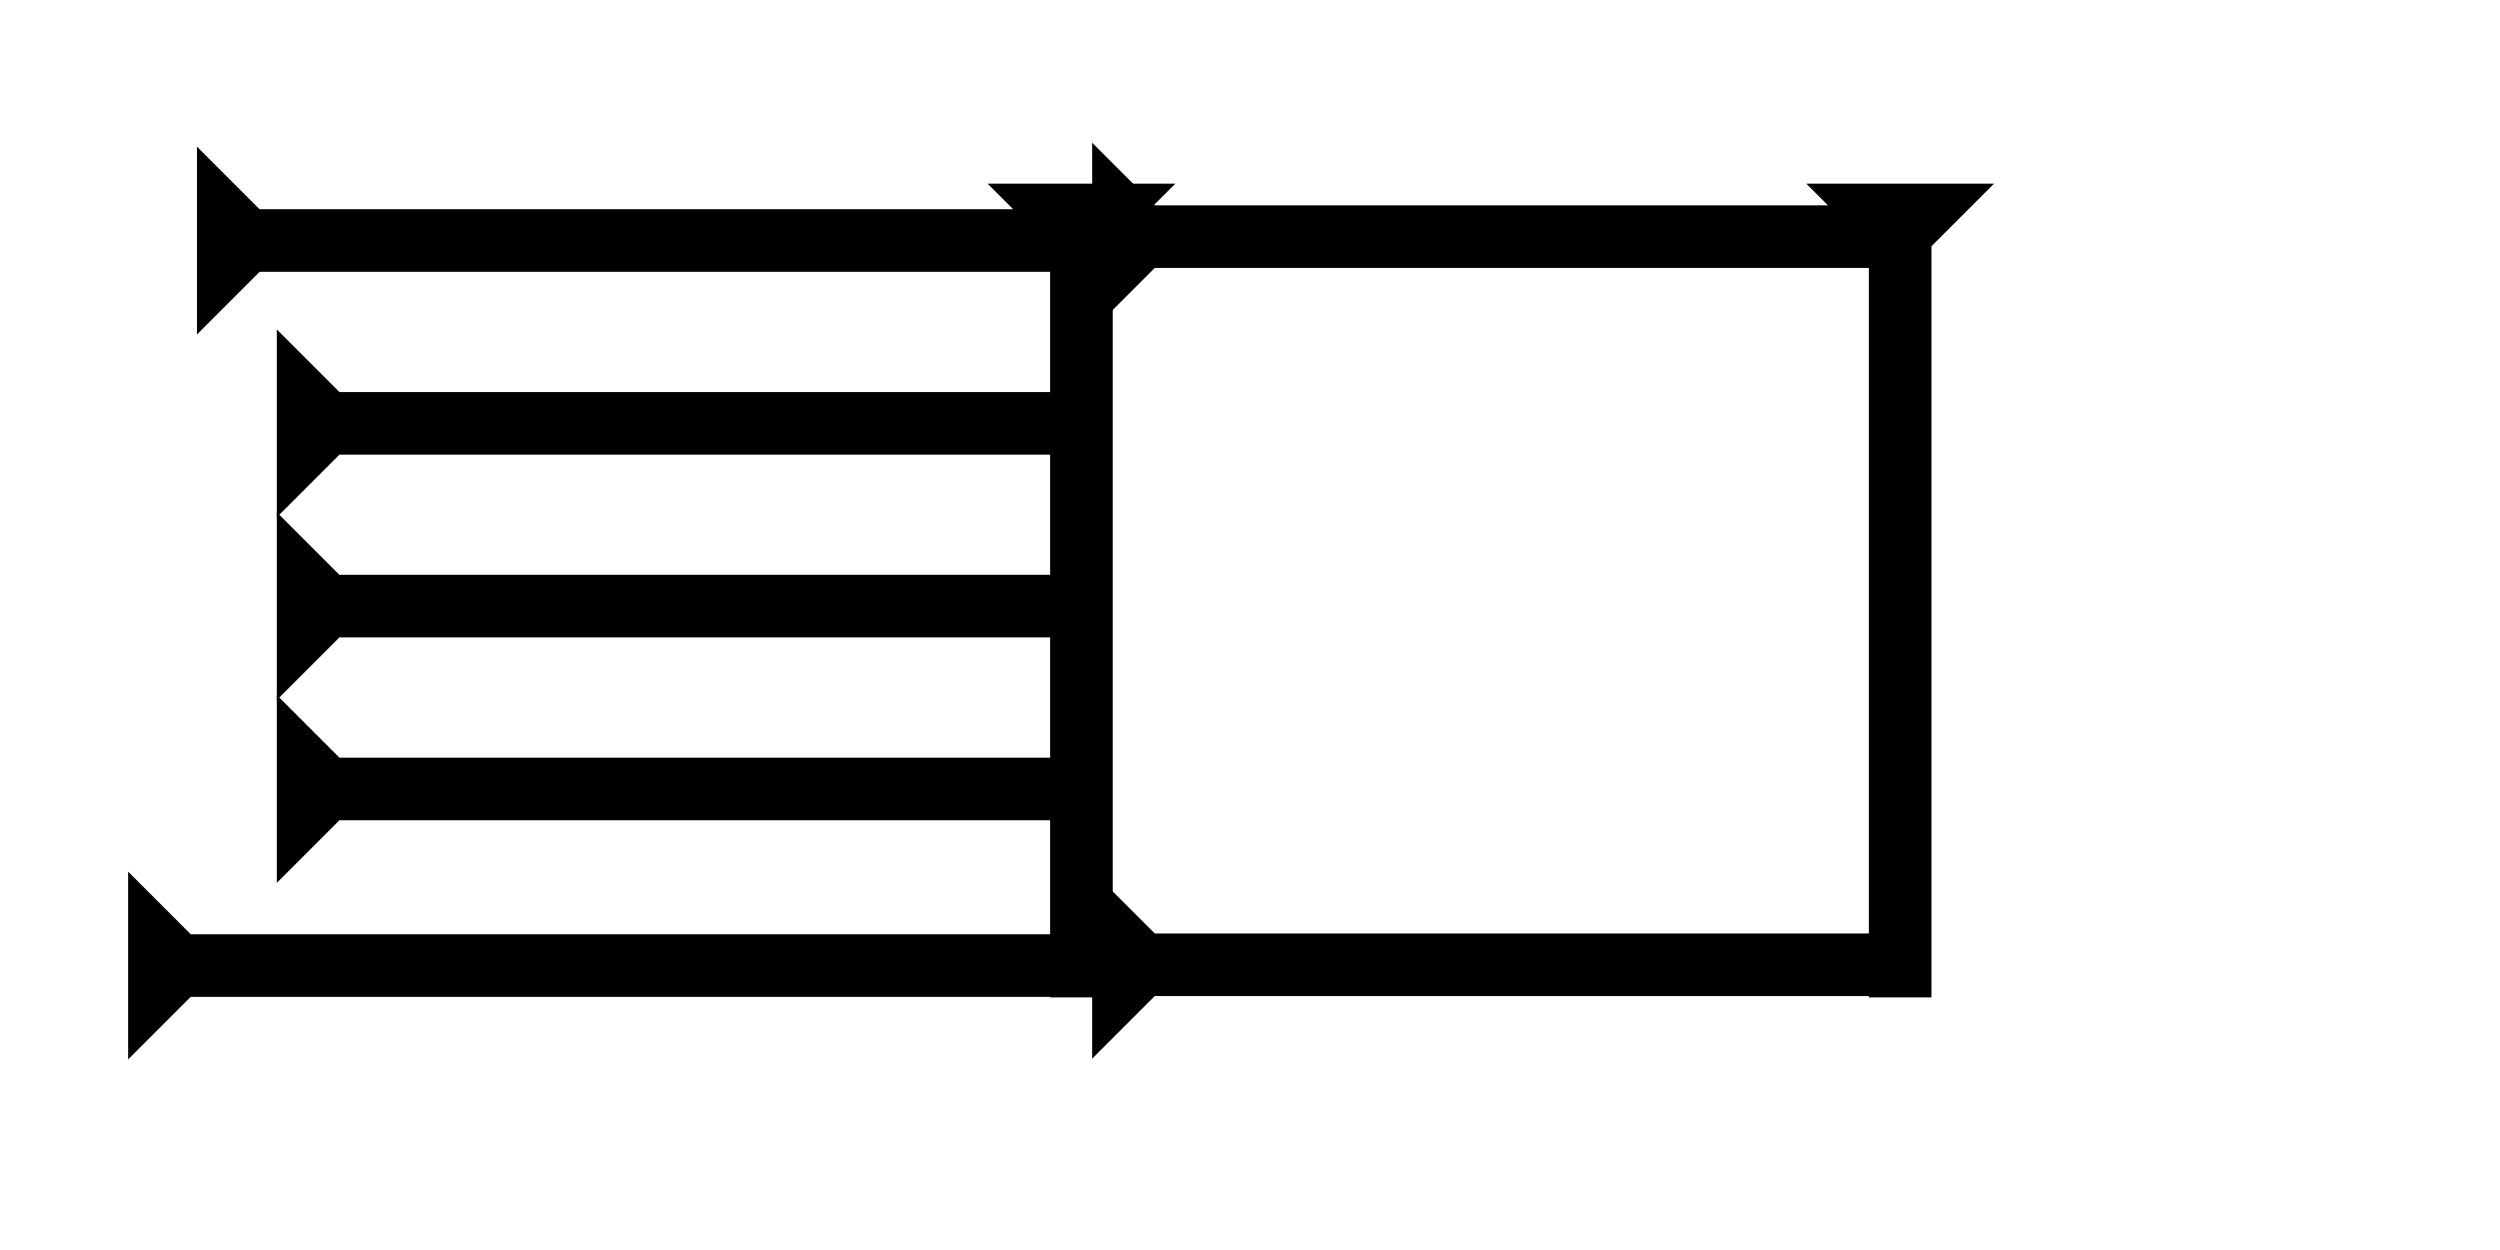 <?xml version="1.0" encoding="UTF-8" standalone="no"?>
<svg
   xmlns:dc="http://purl.org/dc/elements/1.1/"
   xmlns:cc="http://creativecommons.org/ns#"
   xmlns:rdf="http://www.w3.org/1999/02/22-rdf-syntax-ns#"
   xmlns:svg="http://www.w3.org/2000/svg"
   xmlns="http://www.w3.org/2000/svg"
   width="160"
   height="80"
   viewBox="0 0 42.333 21.167"
   version="1.1"
   id="svg8">
  <defs
     id="defs2" />
  <g
     id="layer1">
    <g
       id="g1751"
       transform="matrix(0,-0.265,0.265,0,4.687,11.854)">
      <title
         id="title1747">Right Horizontal Mark, RH</title>
      <polygon
         points="8,4 8,50 4,50 4,4 0,0 12,0 "
         style="fill:black"
         id="polygon1749" />
    </g>
    <polygon
       points="4,4 0,0 12,0 8,4 8,52 4,52 "
       style="fill:black"
       id="polygon1797"
       transform="matrix(0.265,0,0,0.265,16.722,3.11)" />
    <polygon
       points="4,4 0,0 12,0 8,4 8,52 4,52 "
       style="fill:black"
       id="polygon964"
       transform="matrix(0.265,0,0,0.265,30.586,3.11)">
      <title
         id="title989">Down Vertical Mark, DV</title>
    </polygon>
    <polygon
       points="4,4 0,0 12,0 8,4 8,52 4,52 "
       style="fill:black"
       id="polygon966"
       transform="matrix(0,-0.265,0.265,0,18.494,5.597)">
      <title
         id="title987">Right Horizontal Mark, RH</title>
    </polygon>
    <g
       id="g1859"
       transform="matrix(0,-0.265,0.265,0,4.687,17.94)">
      <title
         id="title1855">Right Horizontal Mark, RH</title>
      <polygon
         points="0,0 12,0 8,4 8,60 4,60 4,4 "
         style="fill:black"
         id="polygon1857"
         transform="translate(0,-9.5)" />
    </g>
    <g
       id="g1865"
       transform="matrix(0,-0.265,0.265,0,4.766,5.663)">
      <title
         id="title1861">Right Horizontal Mark, RH</title>
      <polygon
         points="0,0 12,0 8,4 8,55 4,55 4,4 "
         style="fill:black"
         id="polygon1863"
         transform="translate(0,-5.4)" />
    </g>
    <g
       id="g928"
       transform="matrix(0,-0.265,0.265,0,4.687,8.759)">
      <title
         id="title924">Right Horizontal Mark, RH</title>
      <polygon
         points="8,50 4,50 4,4 0,0 12,0 8,4 "
         style="fill:black"
         id="polygon926" />
    </g>
    <g
       id="g934"
       transform="matrix(0,-0.265,0.265,0,4.687,14.95)">
      <title
         id="title930">Right Horizontal Mark, RH</title>
      <polygon
         points="8,4 8,50 4,50 4,4 0,0 12,0 "
         style="fill:black"
         id="polygon932" />
    </g>
    
   
    <polygon
       points="0,0 12,0 8,4 8,52 4,52 4,4 "
       style="fill:black"
       id="polygon971"
       transform="matrix(0,-0.265,0.265,0,18.494,17.927)">
      <title
         id="title985">Right Horizontal Mark, RH</title>
    </polygon>
  
    
    
   
   
  </g>
</svg>
